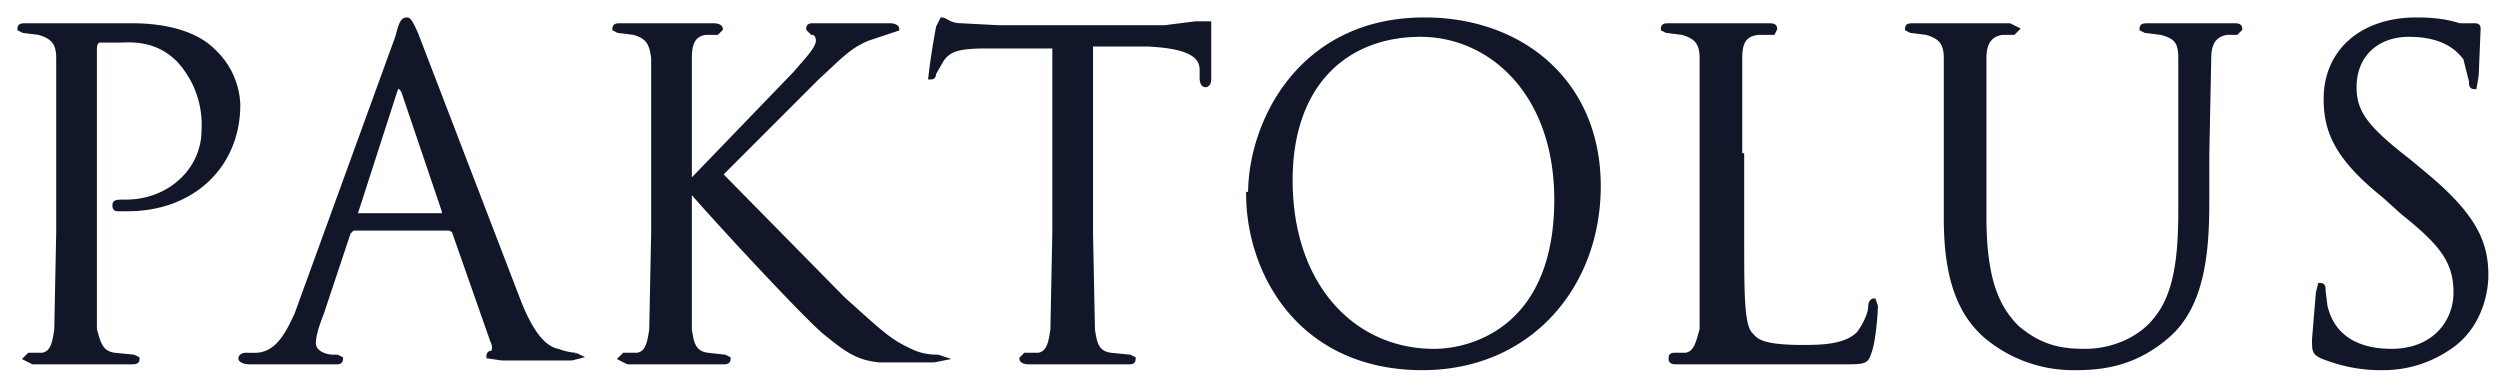 <svg xmlns="http://www.w3.org/2000/svg" fill="none" viewBox="0 0 129 20">
  <path fill="#121629" d="m3 12-.1 5c-.1.7-.2 1.2-.7 1.3h-.7l-.2.2.4.2h5c.3 0 .4 0 .4-.2l-.2-.1-1-.1c-.7-.1-.8-.6-1-1.3V2.6c0-.2 0-.4.2-.5h1c.5 0 1.9-.2 3.1 1a4.9 4.9 0 0 1 1.3 3.6c0 2.1-1.8 3.7-4 3.7-.5 0-.6 0-.6.2s.1.2.2.2h.5c3.3 0 5.7-2.2 5.7-5.4A4 4 0 0 0 11 2.6c-.3-.3-1.4-1.3-4.2-1.3H1.4c-.3 0-.4 0-.4.2l.2.1.8.1c.7.2 1 .5 1 1.3v9Zm12.3 4.2c-.5 1.1-1 2-2 2.1a7 7 0 0 1-.6 0c-.2 0-.3.1-.3.2s.2.2.5.2h4.4c.2 0 .3 0 .3-.2l-.2-.1h-.2c-.4 0-1-.2-1-.7 0-.4.2-1 .4-1.5L18 12l.2-.2h5l.2.1 2 5.7c.2.4 0 .6 0 .6-.1 0-.2 0-.2.2l.7.1h3.6l.4-.1-.2-.1a3 3 0 0 1-.9-.2c-.5-.1-1.2-.5-2-2.5L21.5 1.8c-.3-.7-.4-.8-.5-.8-.2 0-.3.1-.5.9l-5.2 14.3Zm3.2-5.1c-.1 0-.2 0-.1-.2l2-6.2c.1-.3.2-.3.4 0l2.1 6.2v.2h-4.4Zm15.2.9-.1 5c-.1.7-.2 1.2-.7 1.3h-.7l-.2.2.4.2h4.8c.3 0 .4 0 .4-.2l-.2-.1-.9-.1c-.7-.1-.8-.6-.9-1.3V9.8c1.1 1.3 6 6.6 7 7.4 1 .8 1.6 1.3 2.8 1.4h2.8l.5-.1-.3-.1c-.2 0-.8 0-1.4-.3-1.1-.5-1.5-.9-3.5-2.7L37.2 9l5-5c1.1-1 1.6-1.6 2.6-2l1.2-.4.3-.1c0-.1-.1-.2-.4-.2H42c-.2 0-.3 0-.3.2l.2.2c.2 0 .3.2.3.4 0 .4-.6 1-1.2 1.7l-5.4 5.6V3c0-.8.2-1.2.8-1.3h.6l.2-.2c0-.1-.1-.2-.4-.2h-4.7c-.3 0-.4 0-.4.2l.2.1.8.1c.7.2.9.5 1 1.3v9Zm22.6-9.7h2.9c2.2.1 2.8.6 2.8 1.3V4c0 .3.1.4.2.4s.2-.1.2-.3V1.2h-.7l-1.6.2h-8.6l-1.9-.1c-.6 0-.8-.3-1-.3l-.2.4A36.4 36.4 0 0 0 48 4c.1 0 .2 0 .2-.2l.4-.7c.4-.6 1-.7 2.4-.7h3.4V12l-.1 5c-.1.7-.2 1.2-.7 1.3h-.7l-.2.2c0 .1.1.2.4.2h5.1c.2 0 .3 0 .3-.2l-.2-.1-1-.1c-.7-.1-.8-.6-.9-1.3l-.1-5V2.3Zm8.1 7.7c0 4.1 2.7 9 9 9 5.5 0 9.1-4.2 9.1-9.4 0-5.3-3.9-8.6-9-8.6-6.4 0-9 5.3-9 9Zm2.2-.7c0-5 2.9-7.5 6.7-7.5 3.6 0 7 3 7 8.5 0 6.6-4.3 7.8-6.3 7.8-4.2 0-7.4-3.4-7.4-8.8ZM89.8 8V3c0-.8.2-1.2.9-1.3h.8l.1-.2c0-.1 0-.2-.3-.2h-5.1c-.3 0-.4 0-.4.2l.2.1.8.1c.7.2 1 .5 1 1.3v14c-.2.7-.3 1.2-.8 1.3h-.6c-.2 0-.2.1-.2.2s0 .2.3.2H95c1.3 0 1.3 0 1.5-.6.2-.6.3-2 .3-2.3l-.1-.3c-.1 0-.2.1-.2.3 0 .4-.3 1-.6 1.4-.6.6-1.6.7-2.8.7-1.8 0-2.4-.2-2.7-.6-.5-.4-.5-1.9-.5-5.2V8Zm10.6 3.3c0 3.4.9 5 2 6a7 7 0 0 0 4.7 1.7c1.4 0 3.1-.2 4.8-1.7 1.8-1.6 2-4.4 2-6.9V8l.1-5c0-.8.3-1.2.9-1.3h.5l.2-.2c0-.1 0-.2-.3-.2h-4.4c-.3 0-.4 0-.4.2l.2.1.8.1c.8.2 1 .5 1 1.3v7.8c0 2.4-.2 4.4-1.3 5.7-.8 1-2.2 1.6-3.6 1.6-1.3 0-2.3-.2-3.5-1.2-1-1-1.7-2.4-1.7-5.7V3c0-.8.3-1.2.9-1.3h.6l.2-.2-.4-.2h-4.9c-.3 0-.4 0-.4.2l.2.1.8.1c.7.2 1 .5 1 1.3v8.3Zm22.5 7.7a6 6 0 0 0 3.4-1c1.6-1 2-2.8 2-3.8 0-1.8-.7-3.2-3.4-5.4l-.6-.5c-2.2-1.7-2.8-2.5-2.8-3.8 0-1.7 1.2-2.7 2.8-2.7 2.1 0 2.7 1 2.9 1.2l.3 1.2c0 .2 0 .3.2.3l.1-.6.1-2.4c0-.1 0-.2-.2-.2h-.8c-.6-.2-1.3-.3-2.2-.3-2.9 0-4.7 1.7-4.7 4.1 0 1.6.5 3 3 5l1 .9c2 1.6 2.7 2.5 2.7 4.1 0 1.5-1.1 3-3.3 3-1.6 0-3-.6-3.4-2.3l-.1-.8c0-.2 0-.3-.2-.3l-.1.4-.2 2.4c0 .6 0 .7.4.9 1 .4 2 .6 3 .6Z"/>
  <path stroke="#121629" stroke-width=".2" d="m3 12-.1 5c-.1.7-.2 1.2-.7 1.3h-.7l-.2.2.4.2h5c.3 0 .4 0 .4-.2l-.2-.1-1-.1c-.7-.1-.8-.6-1-1.3V2.6c0-.2 0-.4.2-.5h1c.5 0 1.9-.2 3.1 1a4.9 4.9 0 0 1 1.3 3.6c0 2.1-1.8 3.7-4 3.7-.5 0-.6 0-.6.2s.1.2.2.2h.5c3.3 0 5.7-2.2 5.7-5.4A4 4 0 0 0 11 2.6c-.3-.3-1.4-1.3-4.2-1.3H1.4c-.3 0-.4 0-.4.2l.2.1.8.1c.7.2 1 .5 1 1.3v9Zm12.3 4.2c-.5 1.1-1 2-2 2.1a7 7 0 0 1-.6 0c-.2 0-.3.1-.3.2s.2.2.5.2h4.4c.2 0 .3 0 .3-.2l-.2-.1h-.2c-.4 0-1-.2-1-.7 0-.4.2-1 .4-1.5L18 12l.2-.2h5l.2.1 2 5.7c.2.4 0 .6 0 .6-.1 0-.2 0-.2.2l.7.1h3.6l.4-.1-.2-.1a3 3 0 0 1-.9-.2c-.5-.1-1.2-.5-2-2.5L21.5 1.8c-.3-.7-.4-.8-.5-.8-.2 0-.3.1-.5.9l-5.2 14.3Zm3.2-5.1c-.1 0-.2 0-.1-.2l2-6.2c.1-.3.2-.3.4 0l2.1 6.2v.2h-4.4Zm15.2.9-.1 5c-.1.7-.2 1.2-.7 1.3h-.7l-.2.2.4.2h4.8c.3 0 .4 0 .4-.2l-.2-.1-.9-.1c-.7-.1-.8-.6-.9-1.3V9.8c1.1 1.3 6 6.6 7 7.4 1 .8 1.6 1.3 2.8 1.4h2.8l.5-.1-.3-.1c-.2 0-.8 0-1.4-.3-1.1-.5-1.5-.9-3.5-2.7L37.2 9l5-5c1.1-1 1.6-1.6 2.6-2l1.2-.4.3-.1c0-.1-.1-.2-.4-.2H42c-.2 0-.3 0-.3.2l.2.2c.2 0 .3.2.3.4 0 .4-.6 1-1.2 1.7l-5.4 5.6V3c0-.8.2-1.2.8-1.3h.6l.2-.2c0-.1-.1-.2-.4-.2h-4.7c-.3 0-.4 0-.4.2l.2.1.8.1c.7.2.9.5 1 1.3v9Zm22.6-9.7h2.9c2.2.1 2.8.6 2.8 1.3V4c0 .3.1.4.2.4s.2-.1.2-.3V1.2h-.7l-1.6.2h-8.6l-1.9-.1c-.6 0-.8-.3-1-.3l-.2.4A36.4 36.4 0 0 0 48 4c.1 0 .2 0 .2-.2l.4-.7c.4-.6 1-.7 2.4-.7h3.4V12l-.1 5c-.1.7-.2 1.2-.7 1.3h-.7l-.2.2c0 .1.1.2.4.2h5.1c.2 0 .3 0 .3-.2l-.2-.1-1-.1c-.7-.1-.8-.6-.9-1.3l-.1-5V2.3Zm8.1 7.7c0 4.1 2.7 9 9 9 5.5 0 9.1-4.2 9.1-9.4 0-5.3-3.9-8.6-9-8.6-6.4 0-9 5.3-9 9Zm2.2-.7c0-5 2.9-7.5 6.7-7.5 3.6 0 7 3 7 8.5 0 6.6-4.3 7.8-6.3 7.8-4.2 0-7.4-3.4-7.4-8.8ZM89.8 8V3c0-.8.2-1.2.9-1.3h.8l.1-.2c0-.1 0-.2-.3-.2h-5.1c-.3 0-.4 0-.4.2l.2.1.8.1c.7.2 1 .5 1 1.3v14c-.2.7-.3 1.2-.8 1.3h-.6c-.2 0-.2.1-.2.2s0 .2.3.2H95c1.3 0 1.3 0 1.5-.6.2-.6.3-2 .3-2.3l-.1-.3c-.1 0-.2.1-.2.3 0 .4-.3 1-.6 1.4-.6.6-1.6.7-2.8.7-1.8 0-2.4-.2-2.7-.6-.5-.4-.5-1.9-.5-5.2V8Zm10.6 3.3c0 3.4.9 5 2 6a7 7 0 0 0 4.7 1.7c1.4 0 3.1-.2 4.8-1.7 1.8-1.6 2-4.4 2-6.9V8l.1-5c0-.8.3-1.2.9-1.3h.5l.2-.2c0-.1 0-.2-.3-.2h-4.4c-.3 0-.4 0-.4.2l.2.1.8.1c.8.2 1 .5 1 1.3v7.8c0 2.4-.2 4.4-1.3 5.7-.8 1-2.2 1.6-3.6 1.6-1.3 0-2.3-.2-3.5-1.2-1-1-1.7-2.4-1.7-5.7V3c0-.8.3-1.2.9-1.3h.6l.2-.2-.4-.2h-4.9c-.3 0-.4 0-.4.2l.2.1.8.1c.7.2 1 .5 1 1.3v8.3Zm22.5 7.7a6 6 0 0 0 3.4-1c1.6-1 2-2.8 2-3.8 0-1.8-.7-3.2-3.4-5.4l-.6-.5c-2.2-1.7-2.8-2.5-2.8-3.8 0-1.7 1.2-2.7 2.8-2.7 2.1 0 2.7 1 2.9 1.2l.3 1.2c0 .2 0 .3.2.3l.1-.6.1-2.4c0-.1 0-.2-.2-.2h-.8c-.6-.2-1.3-.3-2.2-.3-2.9 0-4.7 1.7-4.7 4.1 0 1.6.5 3 3 5l1 .9c2 1.6 2.7 2.5 2.7 4.1 0 1.5-1.1 3-3.3 3-1.6 0-3-.6-3.4-2.3l-.1-.8c0-.2 0-.3-.2-.3l-.1.4-.2 2.4c0 .6 0 .7.4.9 1 .4 2 .6 3 .6Z"/>
</svg>
